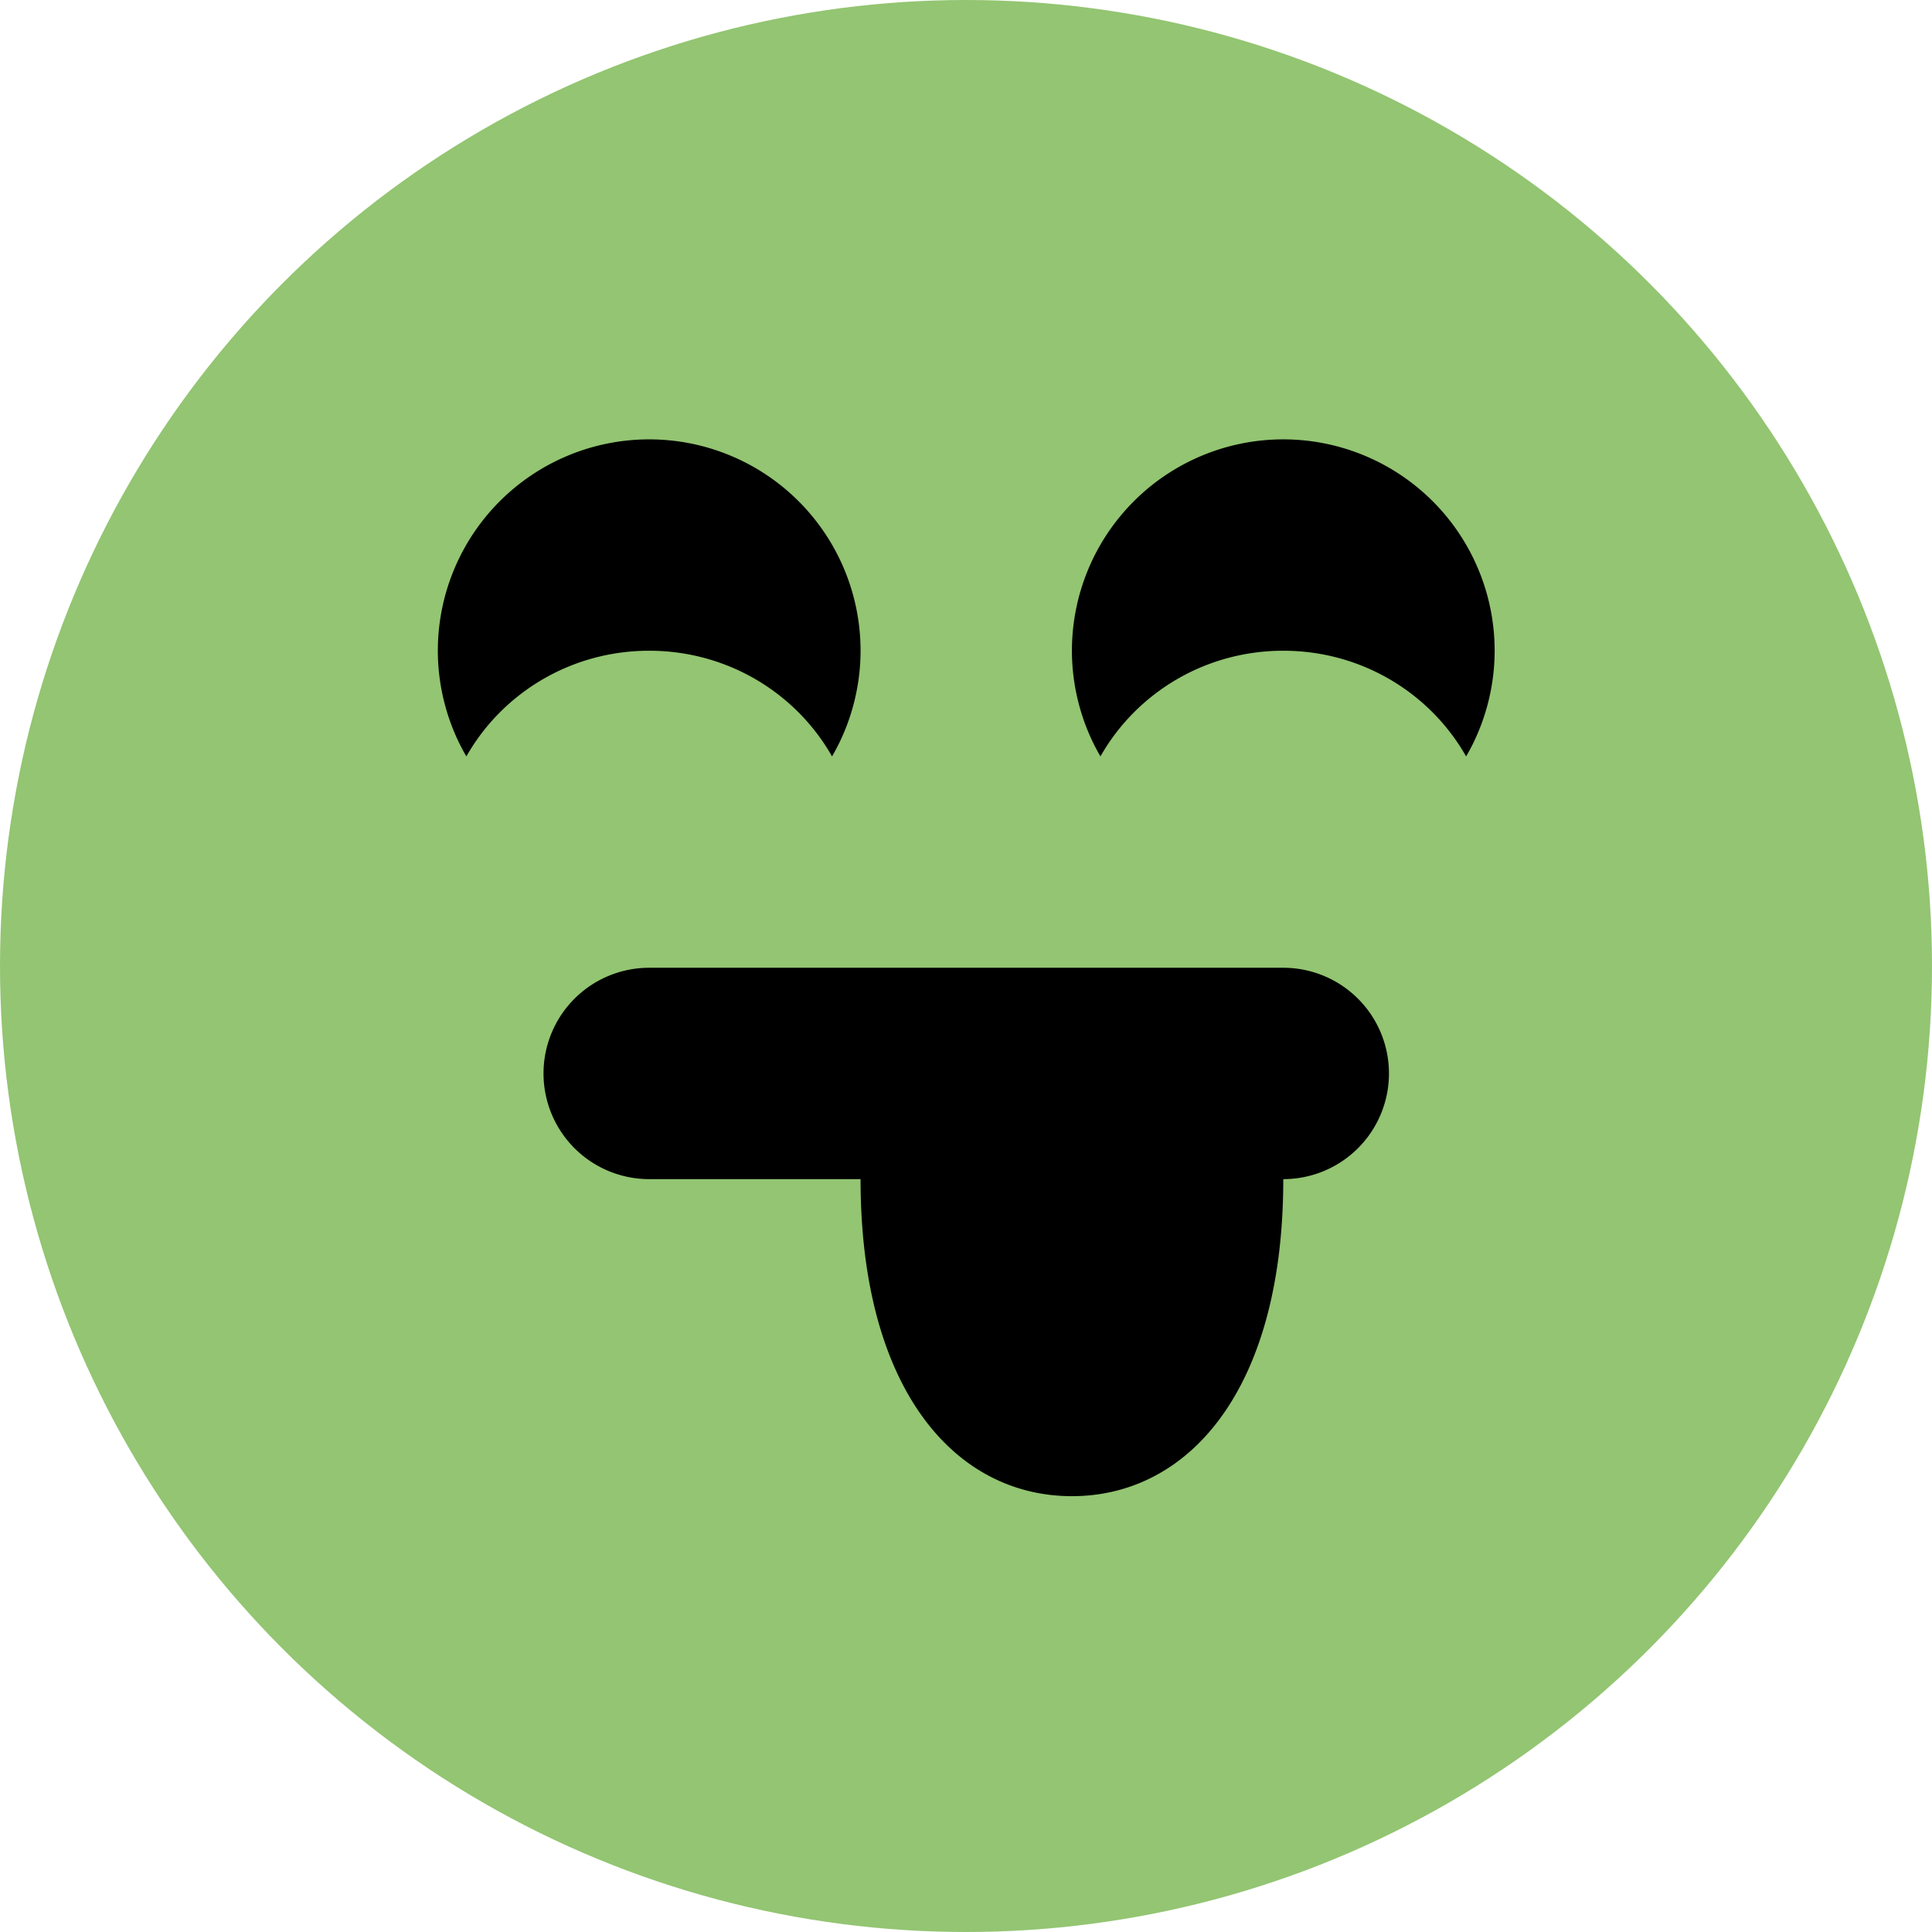 <?xml version="1.0" encoding="UTF-8" standalone="no"?>
<!-- Created with Inkscape (http://www.inkscape.org/) -->

<svg
   xmlns:dc="http://purl.org/dc/elements/1.1/"
   xmlns:cc="http://creativecommons.org/ns#"
   xmlns:rdf="http://www.w3.org/1999/02/22-rdf-syntax-ns#"
   xmlns:svg="http://www.w3.org/2000/svg"
   xmlns="http://www.w3.org/2000/svg"
   xmlns:sodipodi="http://sodipodi.sourceforge.net/DTD/sodipodi-0.dtd"
   xmlns:inkscape="http://www.inkscape.org/namespaces/inkscape"
   width="256"
   height="256"
   viewBox="0 0 256 256"
   id="svg2"
   version="1.1"
   inkscape:version="0.92.0 r"
   sodipodi:docname="face-raspberry.svg"
   inkscape:export-filename="/home/rudra/Devel/Icons/shadow/scalable/status/face-smile.png"
   inkscape:export-xdpi="18"
   inkscape:export-ydpi="18">
  <defs
     id="defs4">
    <inkscape:path-effect
       effect="spiro"
       id="path-effect4146"
       is_visible="true" />
  </defs>
  <sodipodi:namedview
     id="base"
     pagecolor="#ffffff"
     bordercolor="#666666"
     borderopacity="1.0"
     inkscape:pageopacity="0.0"
     inkscape:pageshadow="2"
     inkscape:zoom="3.3359375"
     inkscape:cx="76.740047"
     inkscape:cy="128"
     inkscape:document-units="px"
     inkscape:current-layer="layer1"
     showgrid="true"
     units="px"
     inkscape:window-width="1920"
     inkscape:window-height="1054"
     inkscape:window-x="0"
     inkscape:window-y="0"
     inkscape:window-maximized="1"
     showguides="false">
    <inkscape:grid
       type="xygrid"
       id="grid4140"
       spacingx="5"
       spacingy="5" />
  </sodipodi:namedview>
  <g
     inkscape:label="Layer 1"
     inkscape:groupmode="layer"
     id="layer1"
     transform="translate(0,-796.362)">
    <circle
       style="fill:#93c572;fill-opacity:1;stroke:none;stroke-width:0.1;stroke-linecap:round;stroke-linejoin:round;stroke-miterlimit:4;stroke-dasharray:none;stroke-opacity:1"
       id="path4142"
       cx="128"
       cy="924.362"
       r="128" />
    <g
       id="g5115"
       transform="matrix(1.094,0,0,1.094,-12,-100.659)">
      <path
         id="path5110"
         d="m 89.6,873.162 a 25.6,25.6 0 0 1 25.6,25.6 c 0,4.608 -1.28,9.088 -3.456,12.8 -4.352,-7.68 -12.672,-12.8 -22.144,-12.8 -9.472,0 -17.792,5.12 -22.144,12.8 -2.176,-3.712 -3.456,-8.192 -3.456,-12.8 a 25.6,25.6 0 0 1 25.6,-25.6"
         style="stroke-width:12.8"
         inkscape:connector-curvature="0" />
      <path
         id="path5108"
         d="m 166.4,873.162 a 25.6,25.6 0 0 1 25.6,25.6 c 0,4.608 -1.28,9.088 -3.456,12.8 -4.352,-7.68 -12.672,-12.8 -22.144,-12.8 -9.472,0 -17.792,5.12 -22.144,12.8 -2.176,-3.712 -3.456,-8.192 -3.456,-12.8 a 25.6,25.6 0 0 1 25.6,-25.6"
         style="stroke-width:12.8"
         inkscape:connector-curvature="0" />
      <path
         id="path4534"
         d="m 89.6,937.162 h 76.8 a 12.8,12.8 0 0 1 12.8,12.8 12.8,12.8 0 0 1 -12.8,12.8 c 0,25.6 -11.52,38.4 -25.6,38.4 -14.08,0 -25.6,-12.8 -25.6,-38.4 H 89.6 a 12.8,12.8 0 0 1 -12.8,-12.8 12.8,12.8 0 0 1 12.8,-12.8 z"
         style="stroke-width:12.8"
         inkscape:connector-curvature="0" />
    </g>
  </g>
</svg>
